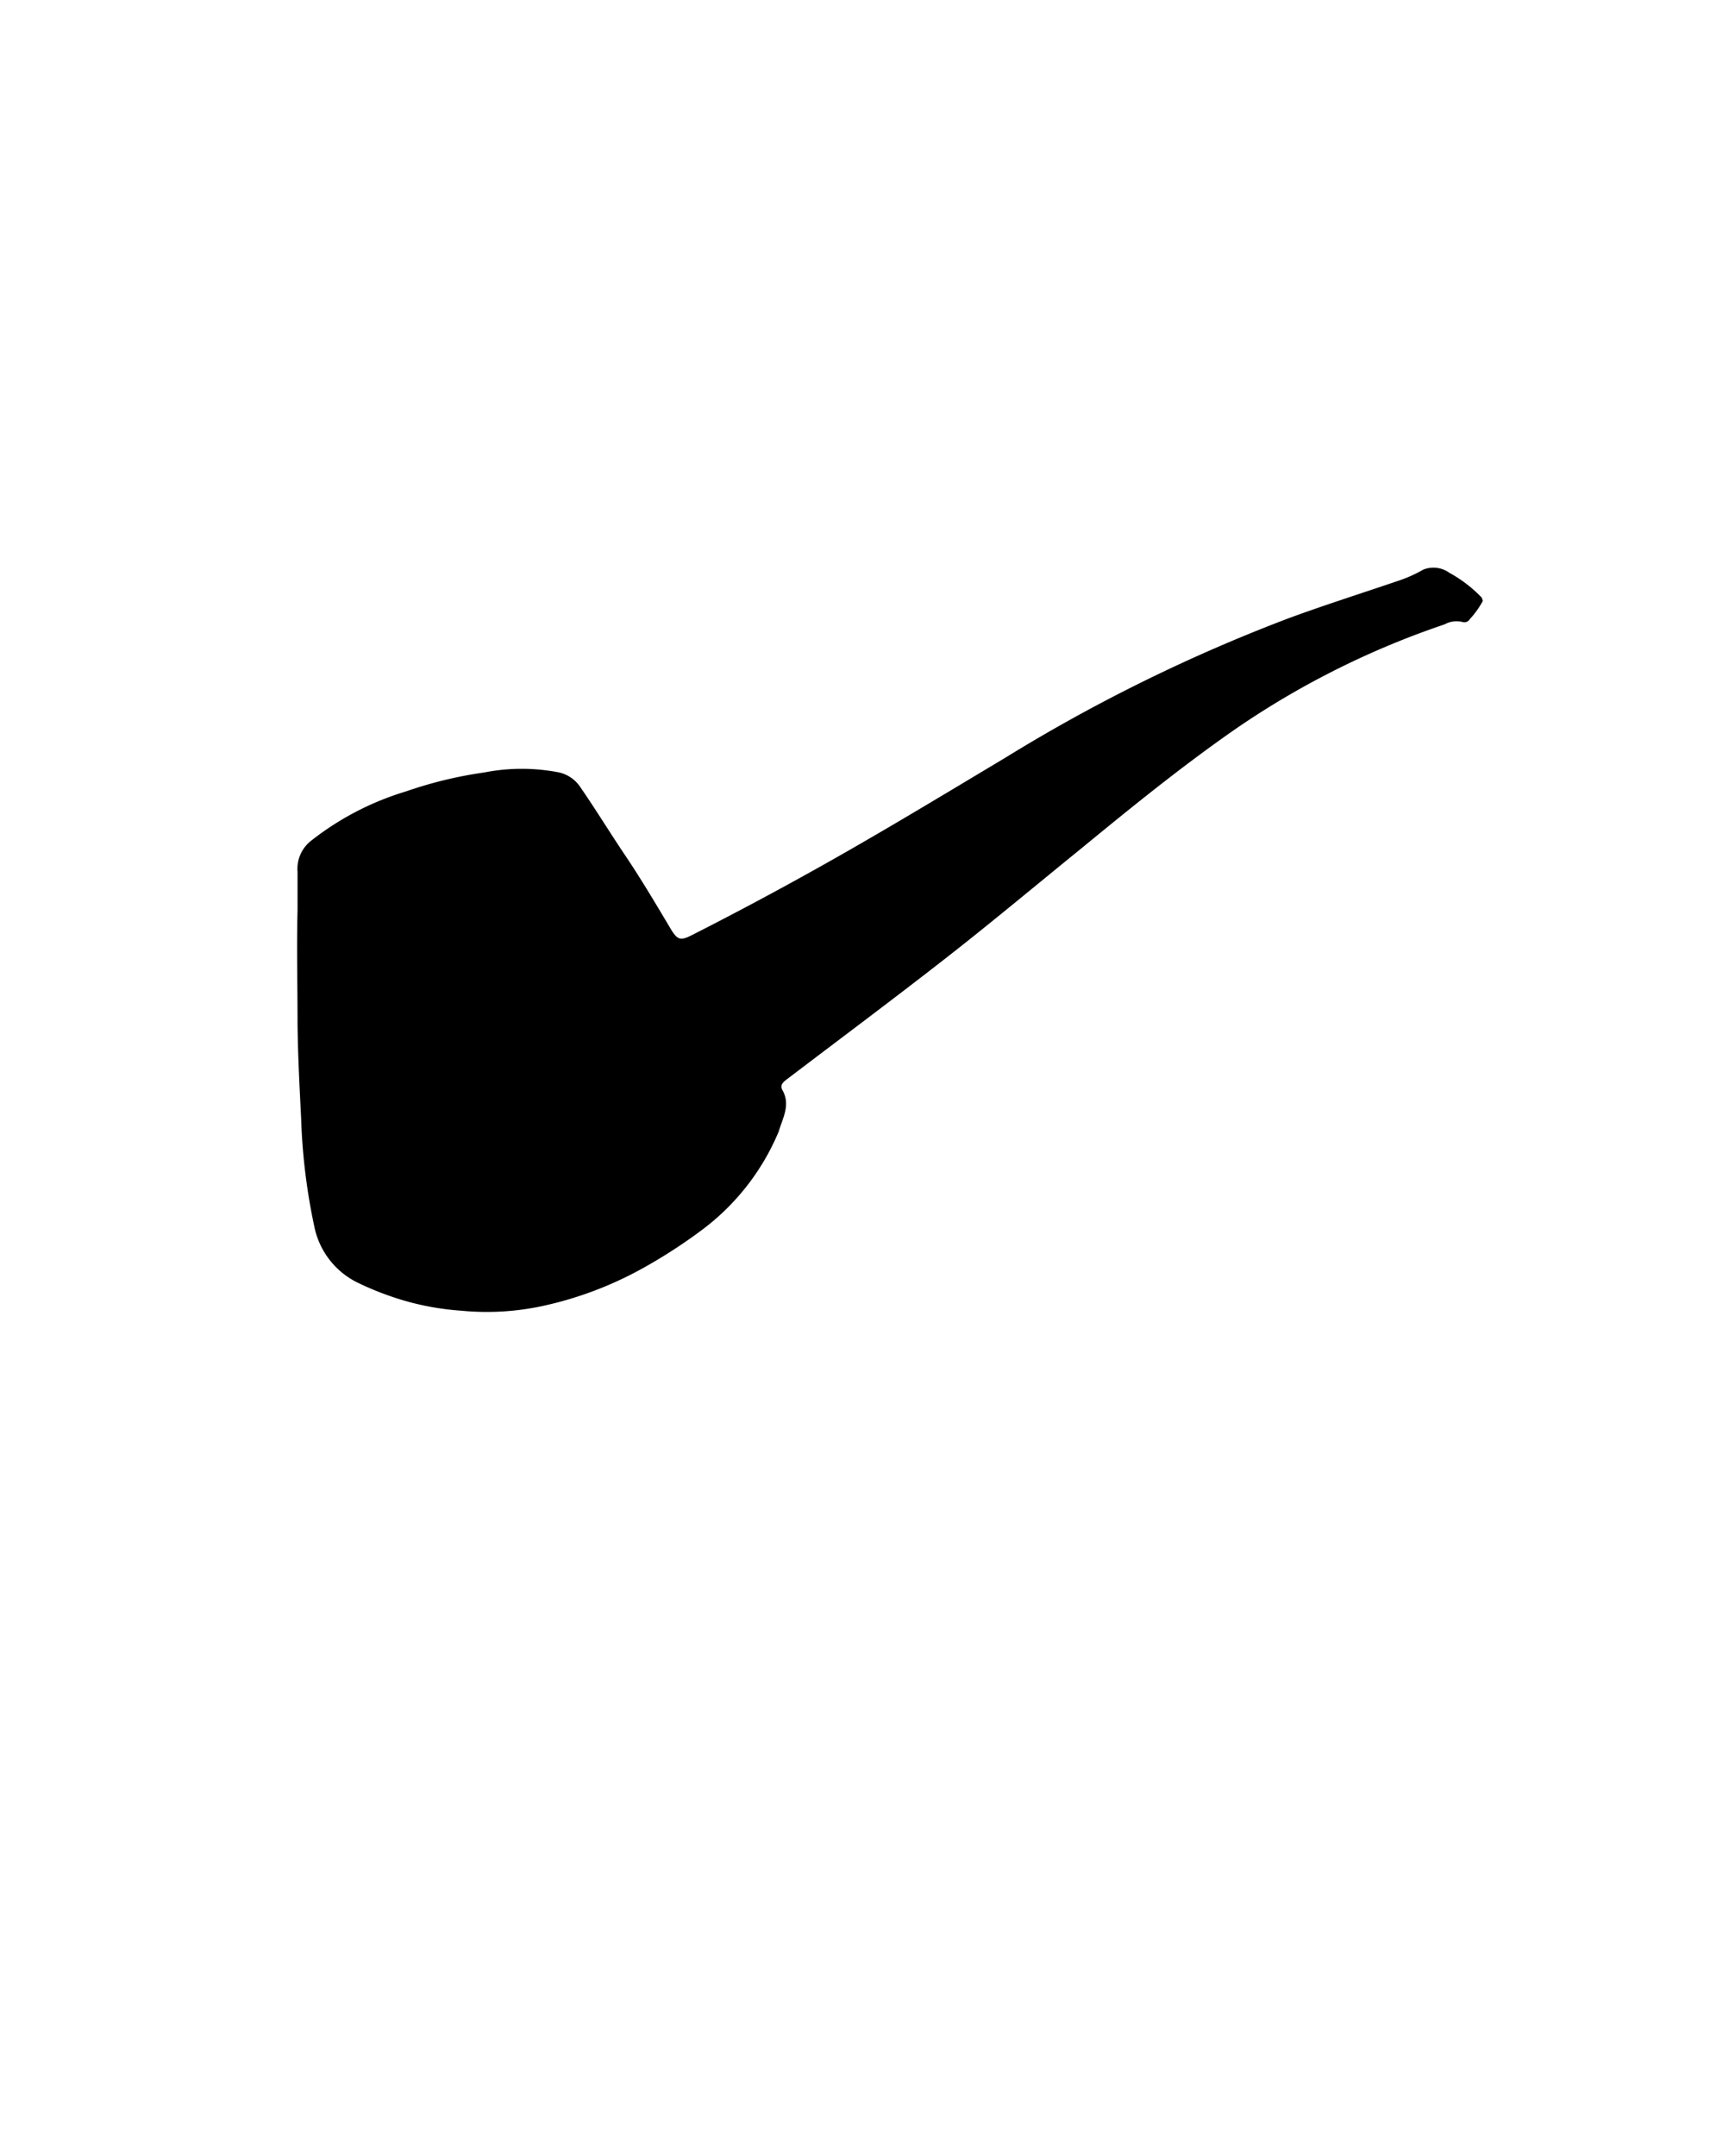 <svg xmlns="http://www.w3.org/2000/svg" viewBox="0 0 109.29 137.25">
    <title>pin-crosby</title>
    <path d="M94.44 38.26a5.66 5.66 0 0 1-.83 1.16.4.4 0 0 1-.47.18 1.57 1.57 0 0 0-1.13.15 54 54 0 0 0-13.23 6.6c-3.48 2.41-6.76 5.08-10 7.74-2.8 2.27-5.57 4.59-8.41 6.81-3.39 2.65-6.84 5.22-10.26 7.82-.25.19-.46.38-.27.7.52.93 0 1.78-.24 2.61a15.05 15.05 0 0 1-4.95 6.32 33.39 33.39 0 0 1-3.63 2.35 23.29 23.29 0 0 1-6.37 2.43 16.87 16.87 0 0 1-5.27.32 17.3 17.3 0 0 1-3.73-.67 19.11 19.11 0 0 1-2.9-1.13 5.1 5.1 0 0 1-2.73-3.55 38.67 38.67 0 0 1-.84-6.86c-.1-2-.21-4.07-.23-6.11 0-2.39-.06-4.79 0-7.18V55.5a2.27 2.27 0 0 1 .9-2 18.28 18.28 0 0 1 6-3.11 26.5 26.5 0 0 1 5-1.21 12.38 12.38 0 0 1 4.76 0 2.21 2.21 0 0 1 1.36.95c1 1.45 1.89 2.91 2.86 4.35s1.93 3.05 2.85 4.6c.47.79.65.83 1.4.45q5.12-2.6 10.09-5.45c3.33-1.91 6.62-3.9 9.91-5.87a105.91 105.91 0 0 1 18-8.85c2.34-.86 4.71-1.61 7.06-2.41a8.55 8.55 0 0 0 1.5-.68 1.74 1.74 0 0 1 1.67.2 8.46 8.46 0 0 1 2.06 1.58z" />
</svg>
